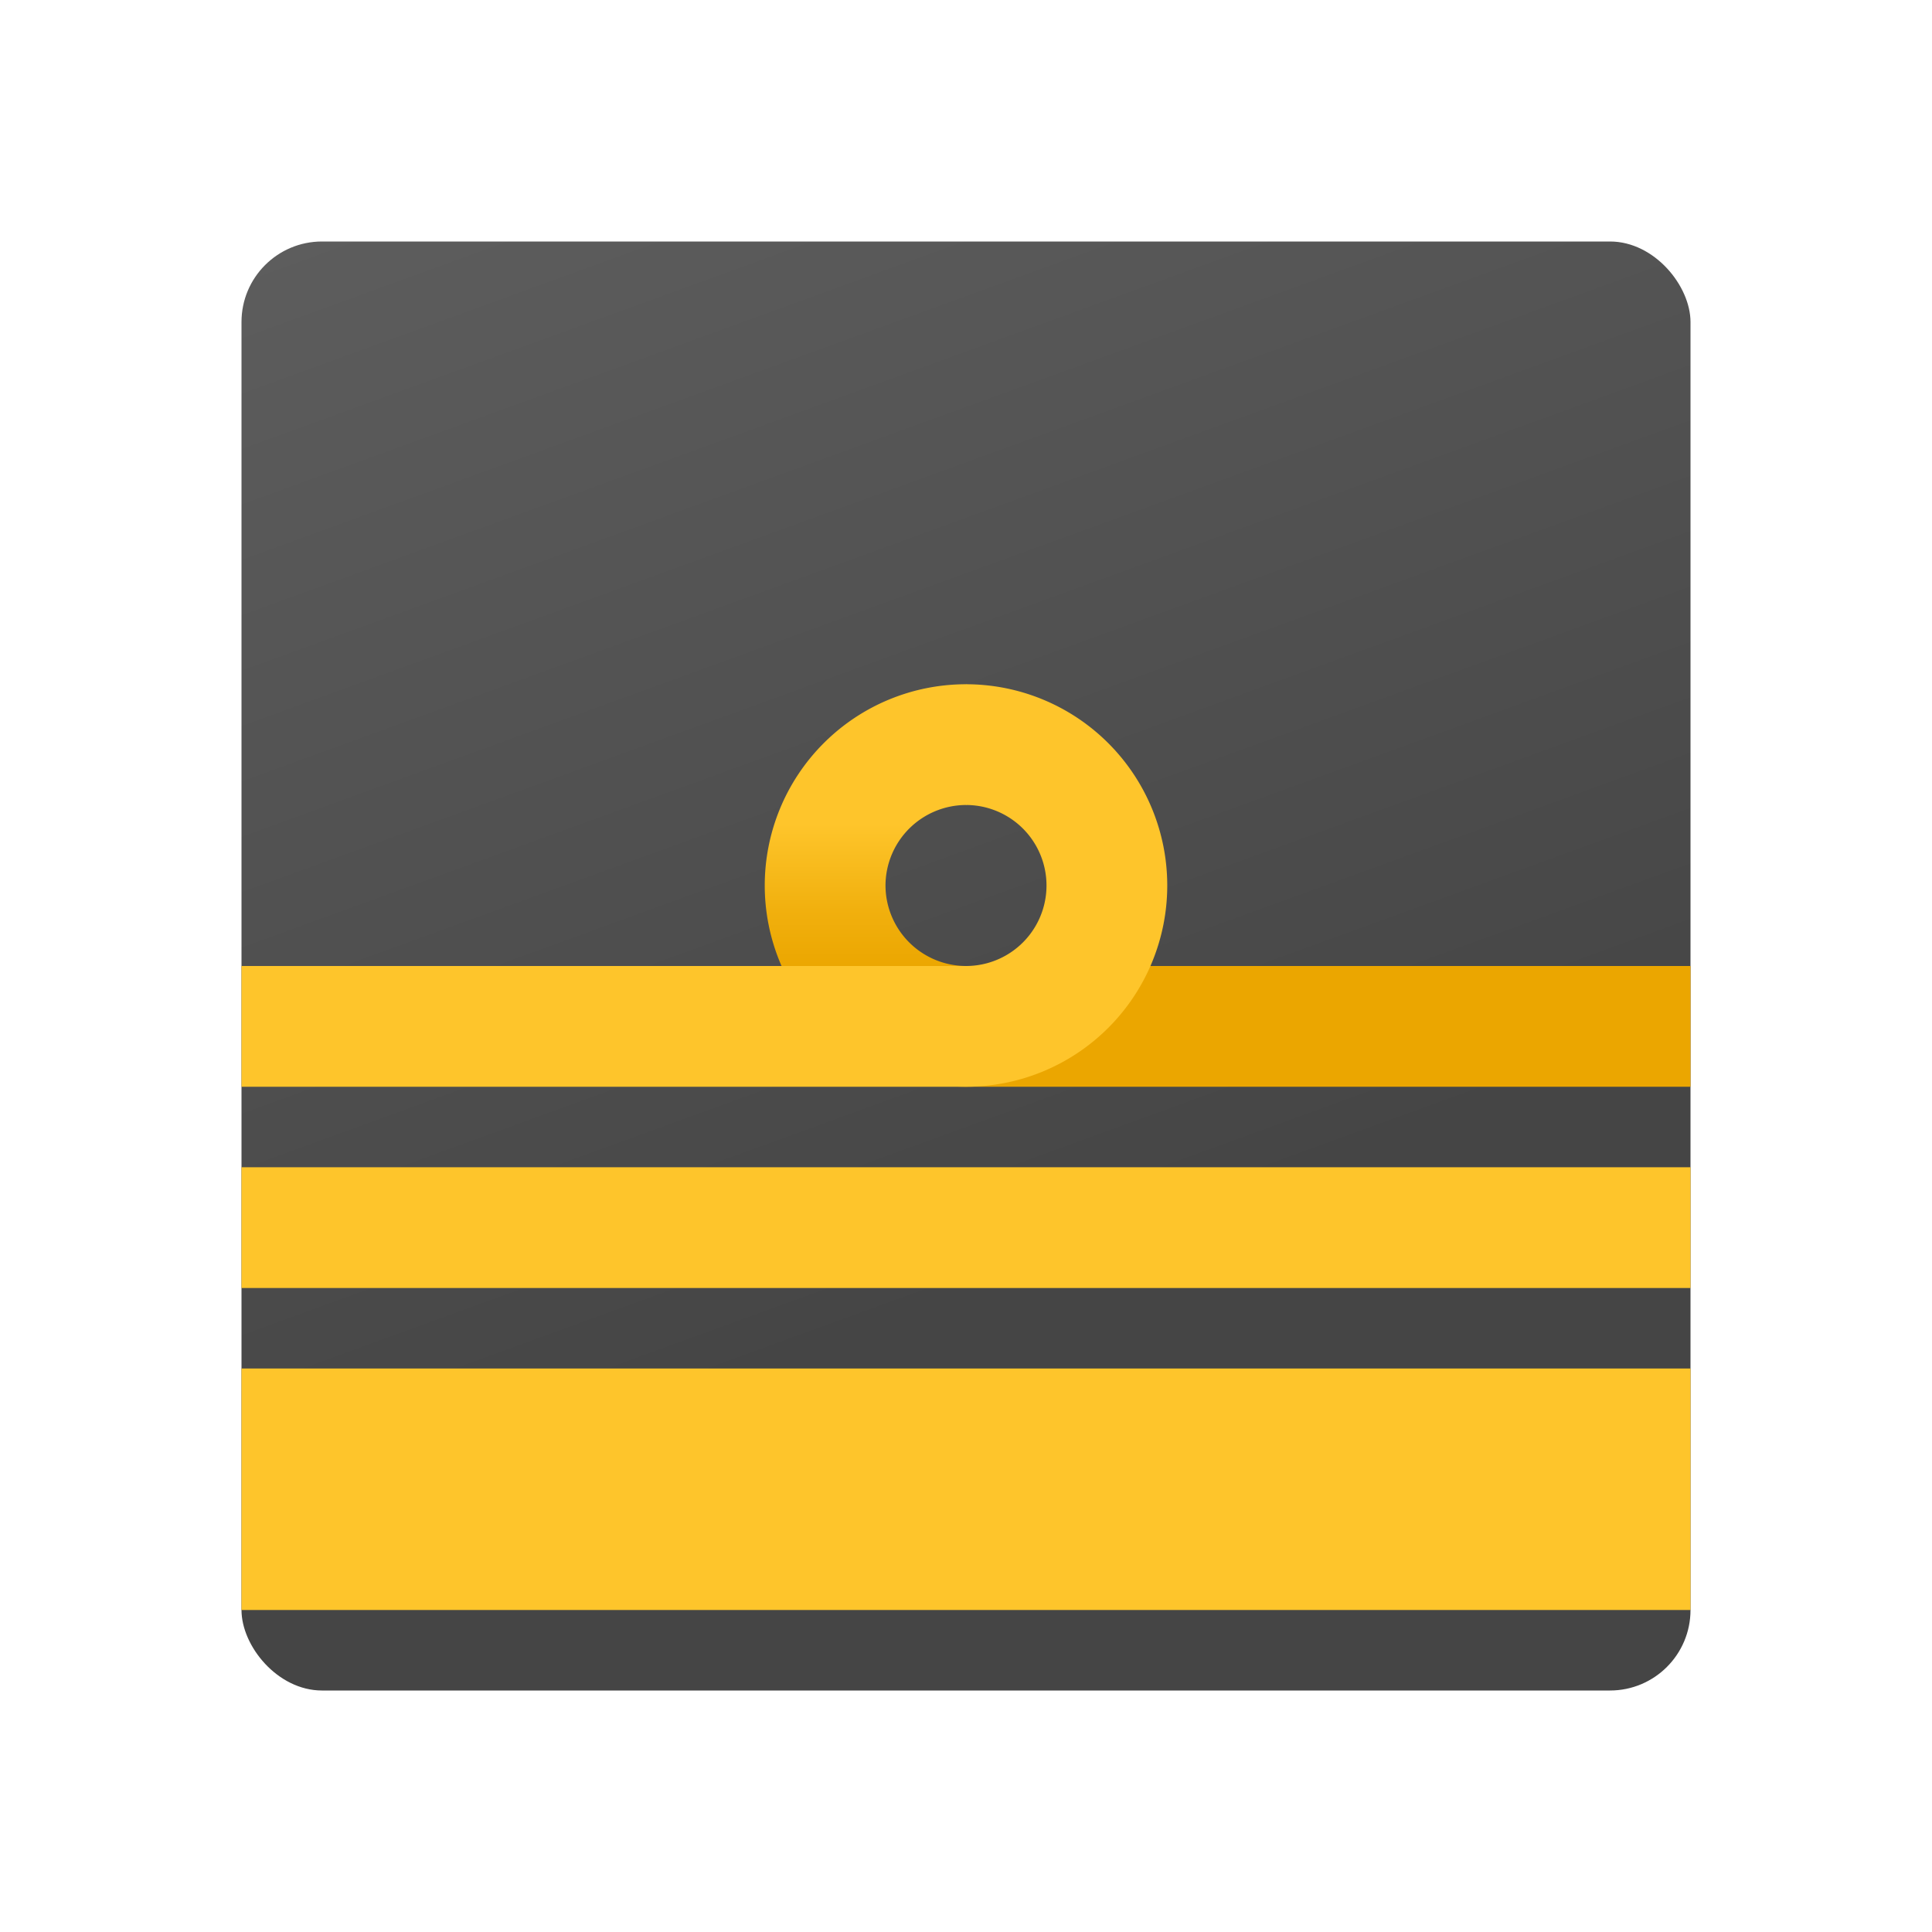<svg xmlns="http://www.w3.org/2000/svg" data-name="Слой 1" viewBox="0 0 48 48"><defs><linearGradient id="ixGE9_aJ8QFJyN0Ew5o2La" x1="14.01" x2="26.554" y1="-3.447" y2="31.017" data-name="Безымянный градиент 106" gradientUnits="userSpaceOnUse"><stop offset="0" stop-color="#626262"/><stop offset=".987" stop-color="#464646"/><stop offset=".998" stop-color="#454545"/></linearGradient><linearGradient id="ixGE9_aJ8QFJyN0Ew5o2Lb" x1="21.75" x2="21.75" y1="18.976" y2="24.125" data-name="Безымянный градиент 108" gradientUnits="userSpaceOnUse"><stop offset=".29" stop-color="#fec52b"/><stop offset=".706" stop-color="#f1b00e"/><stop offset=".987" stop-color="#eba600"/></linearGradient></defs><rect width="36" height="36" x="6" y="6" fill="url(#ixGE9_aJ8QFJyN0Ew5o2La)" rx="2"/><path fill="url(#ixGE9_aJ8QFJyN0Ew5o2Lb)" d="M22,22a2.006,2.006,0,0,0,2,2v3a5,5,0,0,1,0-10l.5.5v2L24,20A2.006,2.006,0,0,0,22,22Z"/><rect width="18" height="3" x="24" y="24" fill="#eba600"/><path fill="#fec52b" d="M24,17v3a2,2,0,0,1,0,4H6v3H24a5,5,0,0,0,0-10Z"/><rect width="36" height="3" x="6" y="29" fill="#fec52b"/><rect width="36" height="6" x="6" y="34" fill="#fec52b"/></svg>
